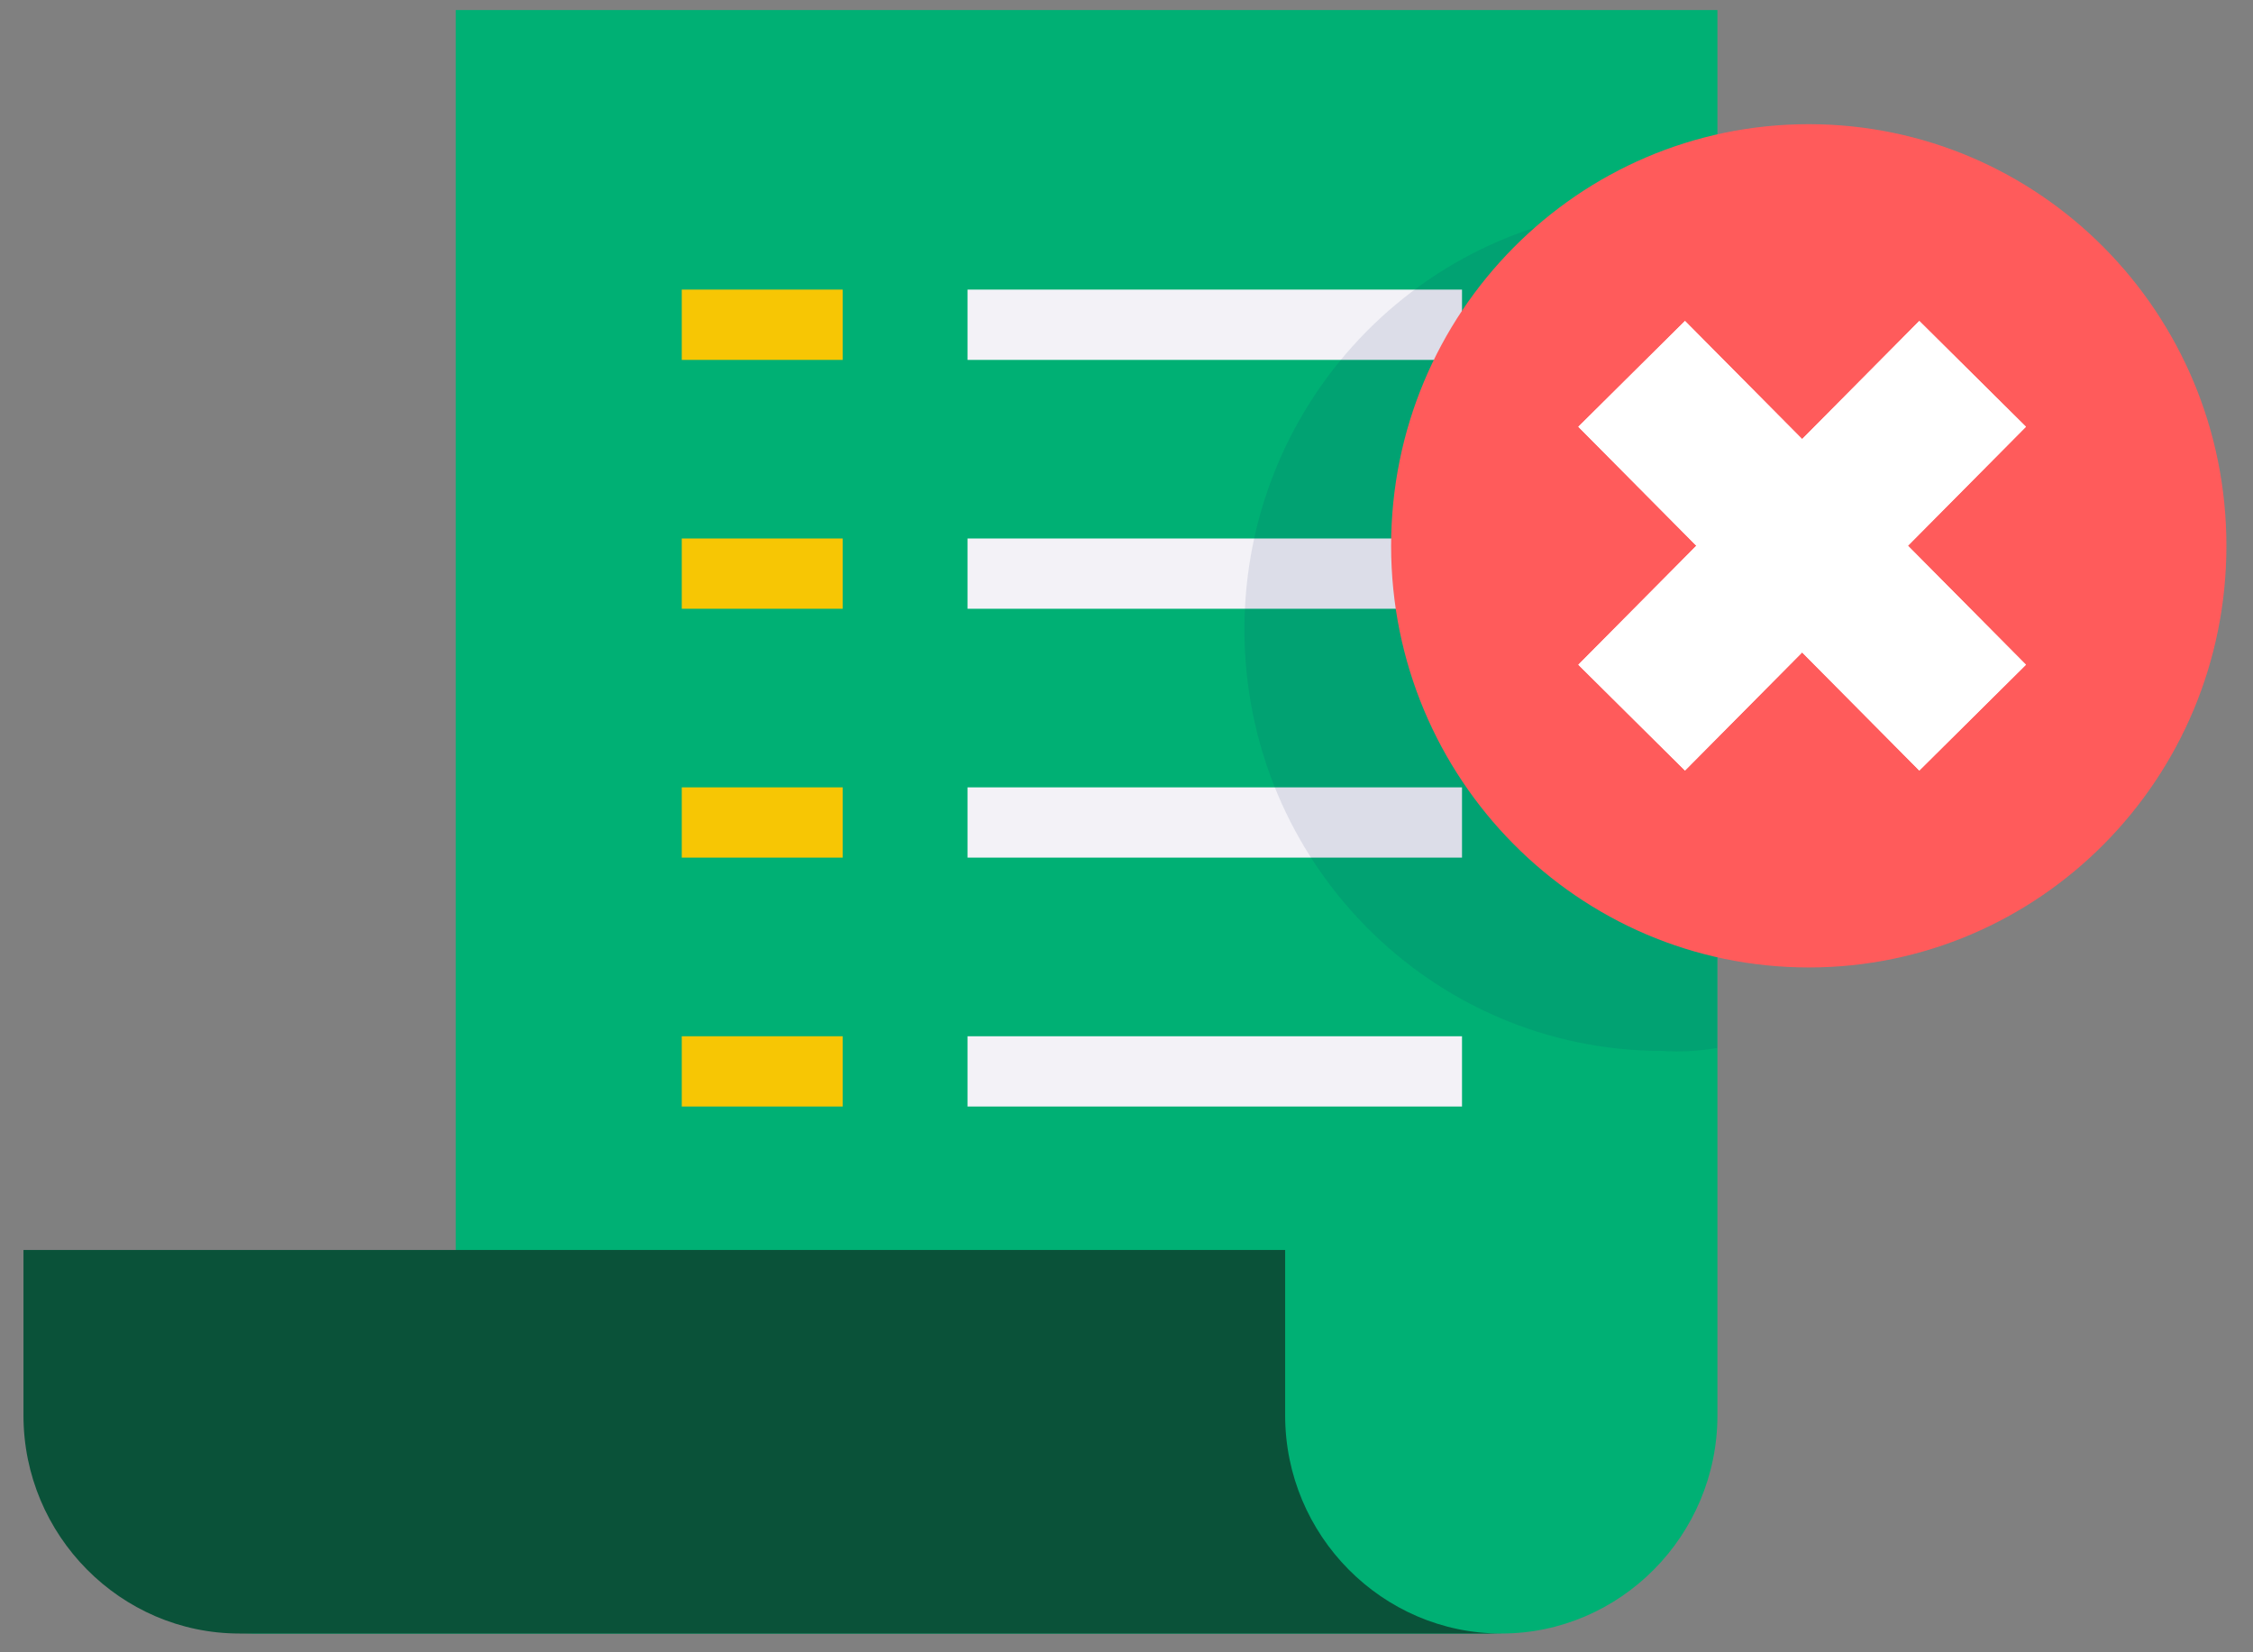 <svg width="60" height="44" viewBox="0 0 60 44" fill="none" xmlns="http://www.w3.org/2000/svg">
<rect x="0" y="0" width="60" height="44" fill="#808080" stroke="none"/>
<path d="M6.383 43.5C9.55 43.5 12.137 40.888 12.137 37.692V0.267H45.737V37.692C45.737 40.888 43.15 43.5 39.983 43.5" fill="#00B074"/>
<path d="M34.225 37.691V33.286H0.625V37.691C0.625 40.888 3.213 43.5 6.379 43.5H39.979C36.812 43.5 34.225 40.888 34.225 37.691Z" fill="#0A5239"/>
<path d="M22.443 7.712H18.156V9.584H22.443V7.712Z" fill="#F7C604"/>
<path d="M38.935 7.712H25.766V9.584H38.935V7.712Z" fill="#F3F2F7"/>
<path d="M22.443 14.34H18.156V16.211H22.443V14.34Z" fill="#F7C604"/>
<path d="M38.935 14.34H25.766V16.211H38.935V14.34Z" fill="#F3F2F7"/>
<path d="M22.443 20.967H18.156V22.838H22.443V20.967Z" fill="#F7C604"/>
<path d="M38.935 20.967H25.766V22.838H38.935V20.967Z" fill="#F3F2F7"/>
<path d="M22.443 27.595H18.156V29.466H22.443V27.595Z" fill="#F7C604"/>
<path d="M38.935 27.595H25.766V29.466H38.935V27.595Z" fill="#F3F2F7"/>
<path opacity="0.1" d="M45.731 27.907V5.646C45.267 5.569 44.765 5.53 44.263 5.53C38.123 5.53 33.141 10.559 33.141 16.757C33.141 22.956 38.123 27.985 44.263 27.985C44.765 28.023 45.267 27.985 45.731 27.907Z" fill="#0C1E5B"/>
<path d="M48.17 25.763C54.313 25.763 59.292 20.736 59.292 14.535C59.292 8.334 54.313 3.307 48.17 3.307C42.027 3.307 37.047 8.334 37.047 14.535C37.047 20.736 42.027 25.763 48.17 25.763Z" fill="#FF5B5B"/>
<path d="M52.533 9.956L43.453 19.11M43.453 9.956L52.533 19.11" stroke="white" stroke-width="4"/>
<path d="M52.533 9.956L43.453 19.11M43.453 9.956L52.533 19.11" stroke="white" stroke-width="4"/>
</svg>
